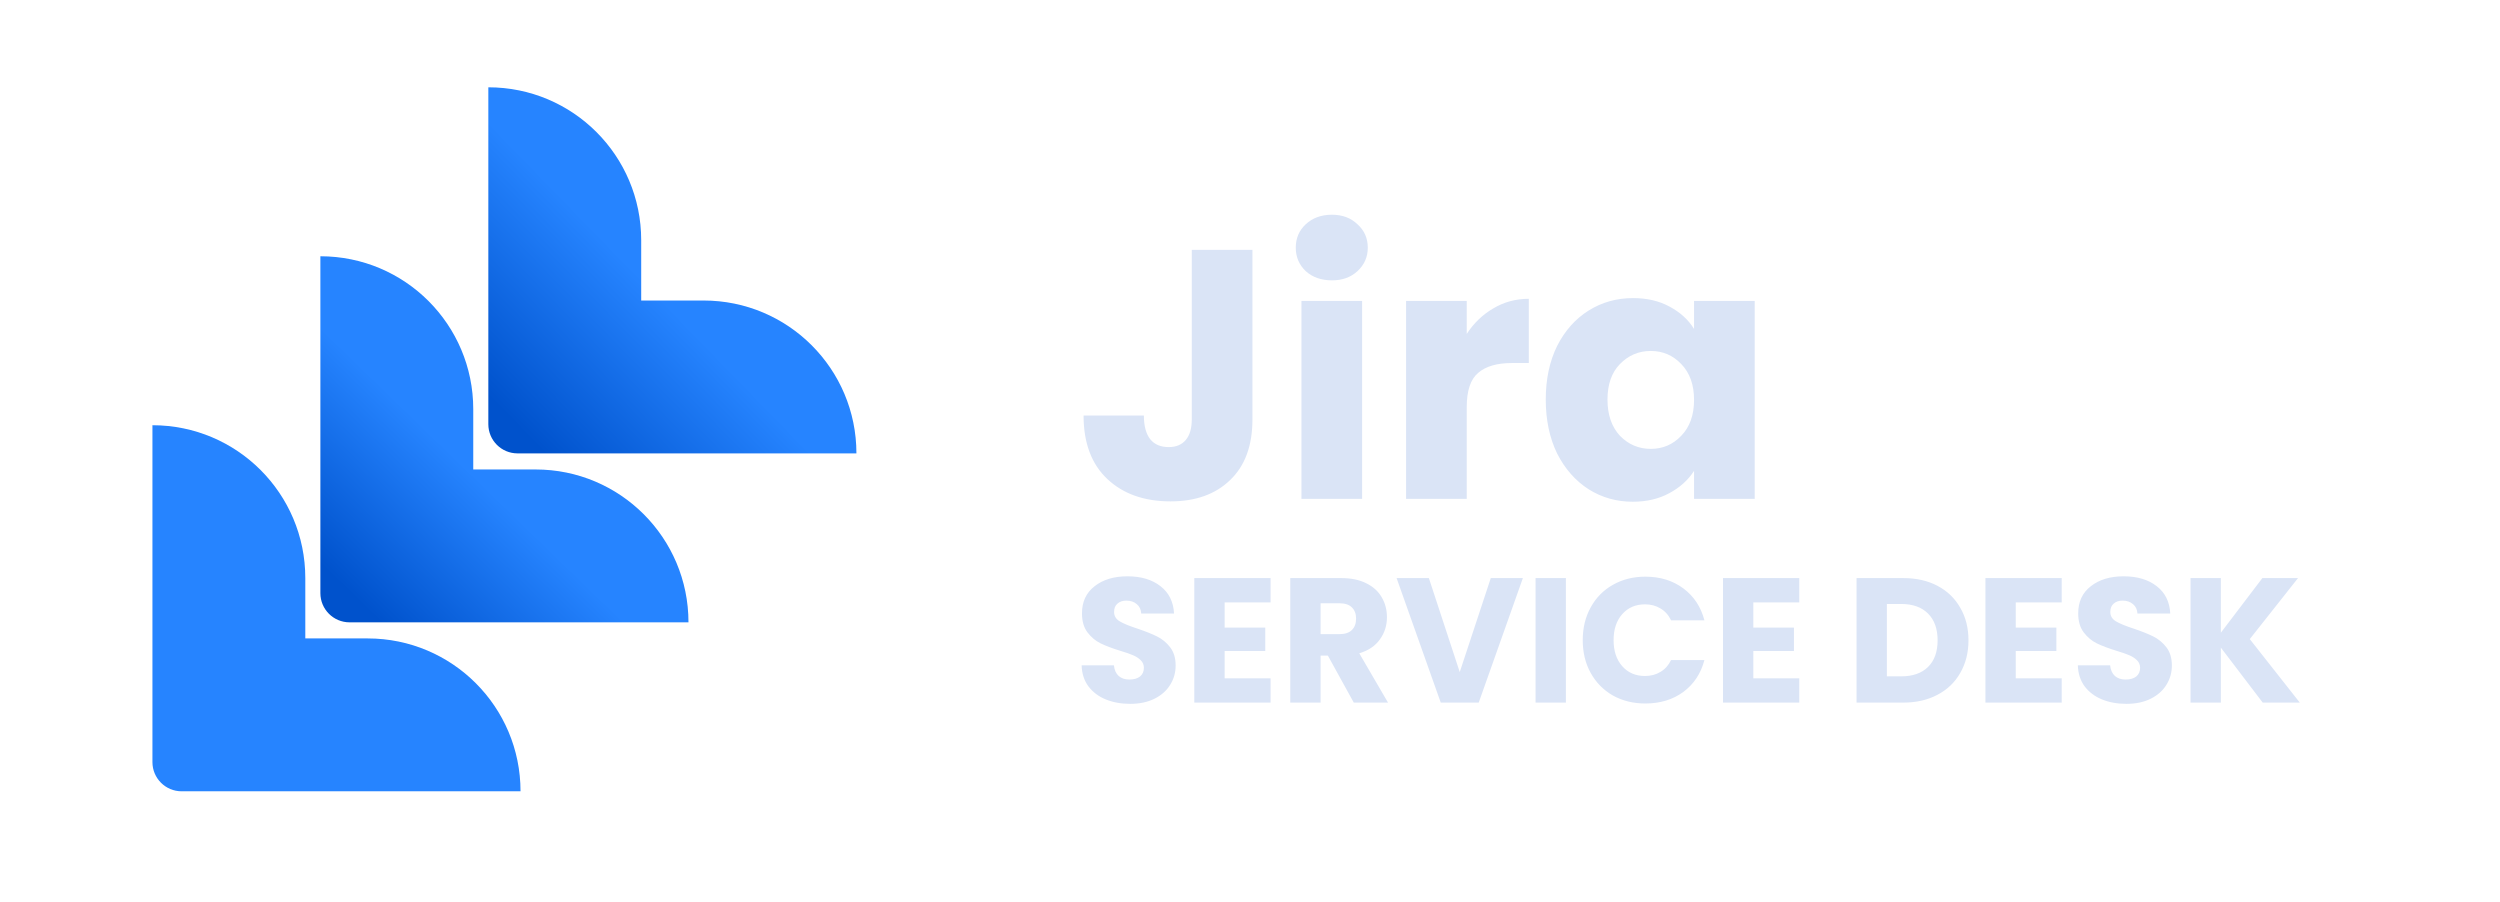 <svg width="1804" height="651" viewBox="0 0 1804 651" fill="none" xmlns="http://www.w3.org/2000/svg">
<path d="M131.044 571L375.609 571C375.609 510.04 326.261 460.691 265.301 460.691L220.308 460.692L220.308 417.148C220.308 356.188 170.96 306.84 110 306.84L110 549.954C110 561.566 119.434 571 131.044 571Z" fill="#2684FF"/>
<path d="M252.235 449.08L496.801 449.08C496.801 388.12 447.453 338.772 386.493 338.772L341.499 338.772L341.499 295.228C341.499 234.268 292.149 184.92 231.189 184.92L231.189 428.034C231.189 439.646 240.625 449.08 252.235 449.08Z" fill="url(#paint0_linear_842_419)"/>
<path d="M373.426 327.16L617.992 327.16C617.992 266.2 568.644 216.852 507.684 216.852L462.69 216.852L462.69 173.308C462.69 112.348 413.34 63 352.38 63L352.38 306.114C352.38 317.726 361.814 327.16 373.426 327.16Z" fill="url(#paint1_linear_842_419)"/>
<path d="M815.573 507.896C809.002 507.896 803.114 506.829 797.909 504.696C792.704 502.563 788.522 499.405 785.365 495.224C782.293 491.043 780.672 486.008 780.501 480.12H803.797C804.138 483.448 805.29 486.008 807.253 487.8C809.216 489.507 811.776 490.36 814.933 490.36C818.176 490.36 820.736 489.635 822.613 488.184C824.49 486.648 825.429 484.557 825.429 481.912C825.429 479.693 824.661 477.859 823.125 476.408C821.674 474.957 819.84 473.763 817.621 472.824C815.488 471.885 812.416 470.819 808.405 469.624C802.602 467.832 797.866 466.04 794.197 464.248C790.528 462.456 787.37 459.811 784.725 456.312C782.08 452.813 780.757 448.248 780.757 442.616C780.757 434.253 783.786 427.725 789.845 423.032C795.904 418.253 803.797 415.864 813.525 415.864C823.424 415.864 831.402 418.253 837.461 423.032C843.52 427.725 846.762 434.296 847.189 442.744H823.509C823.338 439.843 822.272 437.581 820.309 435.96C818.346 434.253 815.829 433.4 812.757 433.4C810.112 433.4 807.978 434.125 806.357 435.576C804.736 436.941 803.925 438.947 803.925 441.592C803.925 444.493 805.29 446.755 808.021 448.376C810.752 449.997 815.018 451.747 820.821 453.624C826.624 455.587 831.317 457.464 834.901 459.256C838.57 461.048 841.728 463.651 844.373 467.064C847.018 470.477 848.341 474.872 848.341 480.248C848.341 485.368 847.018 490.019 844.373 494.2C841.813 498.381 838.058 501.709 833.109 504.184C828.16 506.659 822.314 507.896 815.573 507.896ZM883.699 434.68V452.856H913.011V469.752H883.699V489.464H916.851V507H861.811V417.144H916.851V434.68H883.699ZM976.885 507L958.197 473.08H952.949V507H931.061V417.144H967.797C974.88 417.144 980.896 418.381 985.845 420.856C990.88 423.331 994.634 426.744 997.109 431.096C999.584 435.363 1000.82 440.141 1000.82 445.432C1000.82 451.405 999.114 456.739 995.701 461.432C992.373 466.125 987.424 469.453 980.853 471.416L1001.59 507H976.885ZM952.949 457.592H966.517C970.528 457.592 973.514 456.611 975.477 454.648C977.525 452.685 978.549 449.912 978.549 446.328C978.549 442.915 977.525 440.227 975.477 438.264C973.514 436.301 970.528 435.32 966.517 435.32H952.949V457.592ZM1098.91 417.144L1067.04 507H1039.65L1007.78 417.144H1031.07L1053.35 484.984L1075.75 417.144H1098.91ZM1129.95 417.144V507H1108.06V417.144H1129.95ZM1142.1 461.944C1142.1 453.069 1144.02 445.176 1147.86 438.264C1151.7 431.267 1157.03 425.848 1163.86 422.008C1170.77 418.083 1178.58 416.12 1187.28 416.12C1197.95 416.12 1207.08 418.936 1214.68 424.568C1222.27 430.2 1227.35 437.88 1229.91 447.608H1205.84C1204.05 443.853 1201.49 440.995 1198.16 439.032C1194.92 437.069 1191.21 436.088 1187.03 436.088C1180.29 436.088 1174.82 438.435 1170.64 443.128C1166.46 447.821 1164.37 454.093 1164.37 461.944C1164.37 469.795 1166.46 476.067 1170.64 480.76C1174.82 485.453 1180.29 487.8 1187.03 487.8C1191.21 487.8 1194.92 486.819 1198.16 484.856C1201.49 482.893 1204.05 480.035 1205.84 476.28H1229.91C1227.35 486.008 1222.27 493.688 1214.68 499.32C1207.08 504.867 1197.95 507.64 1187.28 507.64C1178.58 507.64 1170.77 505.72 1163.86 501.88C1157.03 497.955 1151.7 492.536 1147.86 485.624C1144.02 478.712 1142.1 470.819 1142.1 461.944ZM1265.2 434.68V452.856H1294.51V469.752H1265.2V489.464H1298.35V507H1243.31V417.144H1298.35V434.68H1265.2ZM1373.35 417.144C1382.82 417.144 1391.1 419.021 1398.18 422.776C1405.26 426.531 1410.73 431.821 1414.57 438.648C1418.49 445.389 1420.45 453.197 1420.45 462.072C1420.45 470.861 1418.49 478.669 1414.57 485.496C1410.73 492.323 1405.22 497.613 1398.05 501.368C1390.97 505.123 1382.74 507 1373.35 507H1339.69V417.144H1373.35ZM1371.94 488.056C1380.22 488.056 1386.66 485.795 1391.27 481.272C1395.88 476.749 1398.18 470.349 1398.18 462.072C1398.18 453.795 1395.88 447.352 1391.27 442.744C1386.66 438.136 1380.22 435.832 1371.94 435.832H1361.57V488.056H1371.94ZM1454.57 434.68V452.856H1483.89V469.752H1454.57V489.464H1487.73V507H1432.69V417.144H1487.73V434.68H1454.57ZM1534.45 507.896C1527.88 507.896 1521.99 506.829 1516.78 504.696C1511.58 502.563 1507.4 499.405 1504.24 495.224C1501.17 491.043 1499.55 486.008 1499.38 480.12H1522.67C1523.01 483.448 1524.17 486.008 1526.13 487.8C1528.09 489.507 1530.65 490.36 1533.81 490.36C1537.05 490.36 1539.61 489.635 1541.49 488.184C1543.37 486.648 1544.3 484.557 1544.3 481.912C1544.3 479.693 1543.54 477.859 1542 476.408C1540.55 474.957 1538.71 473.763 1536.5 472.824C1534.36 471.885 1531.29 470.819 1527.28 469.624C1521.48 467.832 1516.74 466.04 1513.07 464.248C1509.4 462.456 1506.25 459.811 1503.6 456.312C1500.95 452.813 1499.63 448.248 1499.63 442.616C1499.63 434.253 1502.66 427.725 1508.72 423.032C1514.78 418.253 1522.67 415.864 1532.4 415.864C1542.3 415.864 1550.28 418.253 1556.34 423.032C1562.39 427.725 1565.64 434.296 1566.06 442.744H1542.38C1542.21 439.843 1541.15 437.581 1539.18 435.96C1537.22 434.253 1534.7 433.4 1531.63 433.4C1528.99 433.4 1526.85 434.125 1525.23 435.576C1523.61 436.941 1522.8 438.947 1522.8 441.592C1522.8 444.493 1524.17 446.755 1526.9 448.376C1529.63 449.997 1533.89 451.747 1539.7 453.624C1545.5 455.587 1550.19 457.464 1553.78 459.256C1557.45 461.048 1560.6 463.651 1563.25 467.064C1565.89 470.477 1567.22 474.872 1567.22 480.248C1567.22 485.368 1565.89 490.019 1563.25 494.2C1560.69 498.381 1556.93 501.709 1551.98 504.184C1547.03 506.659 1541.19 507.896 1534.45 507.896ZM1632.78 507L1602.57 467.32V507H1580.69V417.144H1602.57V456.568L1632.53 417.144H1658.25L1623.44 461.176L1659.53 507H1632.78Z" fill="#DAE4F6"/>
<path d="M903.762 180.288V302.656C903.762 321.6 898.386 336.192 887.634 346.432C877.053 356.672 862.717 361.792 844.626 361.792C825.682 361.792 810.493 356.416 799.058 345.664C787.623 334.912 781.906 319.637 781.906 299.84H825.426C825.426 307.349 826.962 313.067 830.034 316.992C833.106 320.747 837.543 322.624 843.346 322.624C848.637 322.624 852.733 320.917 855.634 317.504C858.535 314.091 859.986 309.141 859.986 302.656V180.288H903.762ZM961.138 202.304C953.458 202.304 947.143 200.085 942.194 195.648C937.415 191.04 935.026 185.408 935.026 178.752C935.026 171.925 937.415 166.293 942.194 161.856C947.143 157.248 953.458 154.944 961.138 154.944C968.647 154.944 974.791 157.248 979.57 161.856C984.519 166.293 986.994 171.925 986.994 178.752C986.994 185.408 984.519 191.04 979.57 195.648C974.791 200.085 968.647 202.304 961.138 202.304ZM982.898 217.152V360H939.122V217.152H982.898ZM1058.4 240.96C1063.52 233.109 1069.92 226.965 1077.6 222.528C1085.28 217.92 1093.81 215.616 1103.2 215.616V261.952H1091.17C1080.24 261.952 1072.05 264.341 1066.59 269.12C1061.13 273.728 1058.4 281.92 1058.4 293.696V360H1014.62V217.152H1058.4V240.96ZM1115.42 288.32C1115.42 273.643 1118.15 260.757 1123.61 249.664C1129.24 238.571 1136.84 230.037 1146.39 224.064C1155.95 218.091 1166.62 215.104 1178.39 215.104C1188.46 215.104 1197.25 217.152 1204.76 221.248C1212.44 225.344 1218.33 230.72 1222.43 237.376V217.152H1266.2V360H1222.43V339.776C1218.16 346.432 1212.19 351.808 1204.51 355.904C1197 360 1188.21 362.048 1178.14 362.048C1166.53 362.048 1155.95 359.061 1146.39 353.088C1136.84 346.944 1129.24 338.325 1123.61 327.232C1118.15 315.968 1115.42 302.997 1115.42 288.32ZM1222.43 288.576C1222.43 277.653 1219.35 269.035 1213.21 262.72C1207.24 256.405 1199.9 253.248 1191.19 253.248C1182.49 253.248 1175.07 256.405 1168.92 262.72C1162.95 268.864 1159.96 277.397 1159.96 288.32C1159.96 299.243 1162.95 307.947 1168.92 314.432C1175.07 320.747 1182.49 323.904 1191.19 323.904C1199.9 323.904 1207.24 320.747 1213.21 314.432C1219.35 308.117 1222.43 299.499 1222.43 288.576Z" fill="#DAE4F6"/>
<defs>
<linearGradient id="paint0_linear_842_419" x1="236.267" y1="448.814" x2="340.326" y2="341.503" gradientUnits="userSpaceOnUse">
<stop offset="0.176" stop-color="#0052CC"/>
<stop offset="1" stop-color="#2684FF"/>
</linearGradient>
<linearGradient id="paint1_linear_842_419" x1="350.422" y1="326.235" x2="470.74" y2="209.171" gradientUnits="userSpaceOnUse">
<stop offset="0.176" stop-color="#0052CC"/>
<stop offset="1" stop-color="#2684FF"/>
</linearGradient>
</defs>
</svg>
